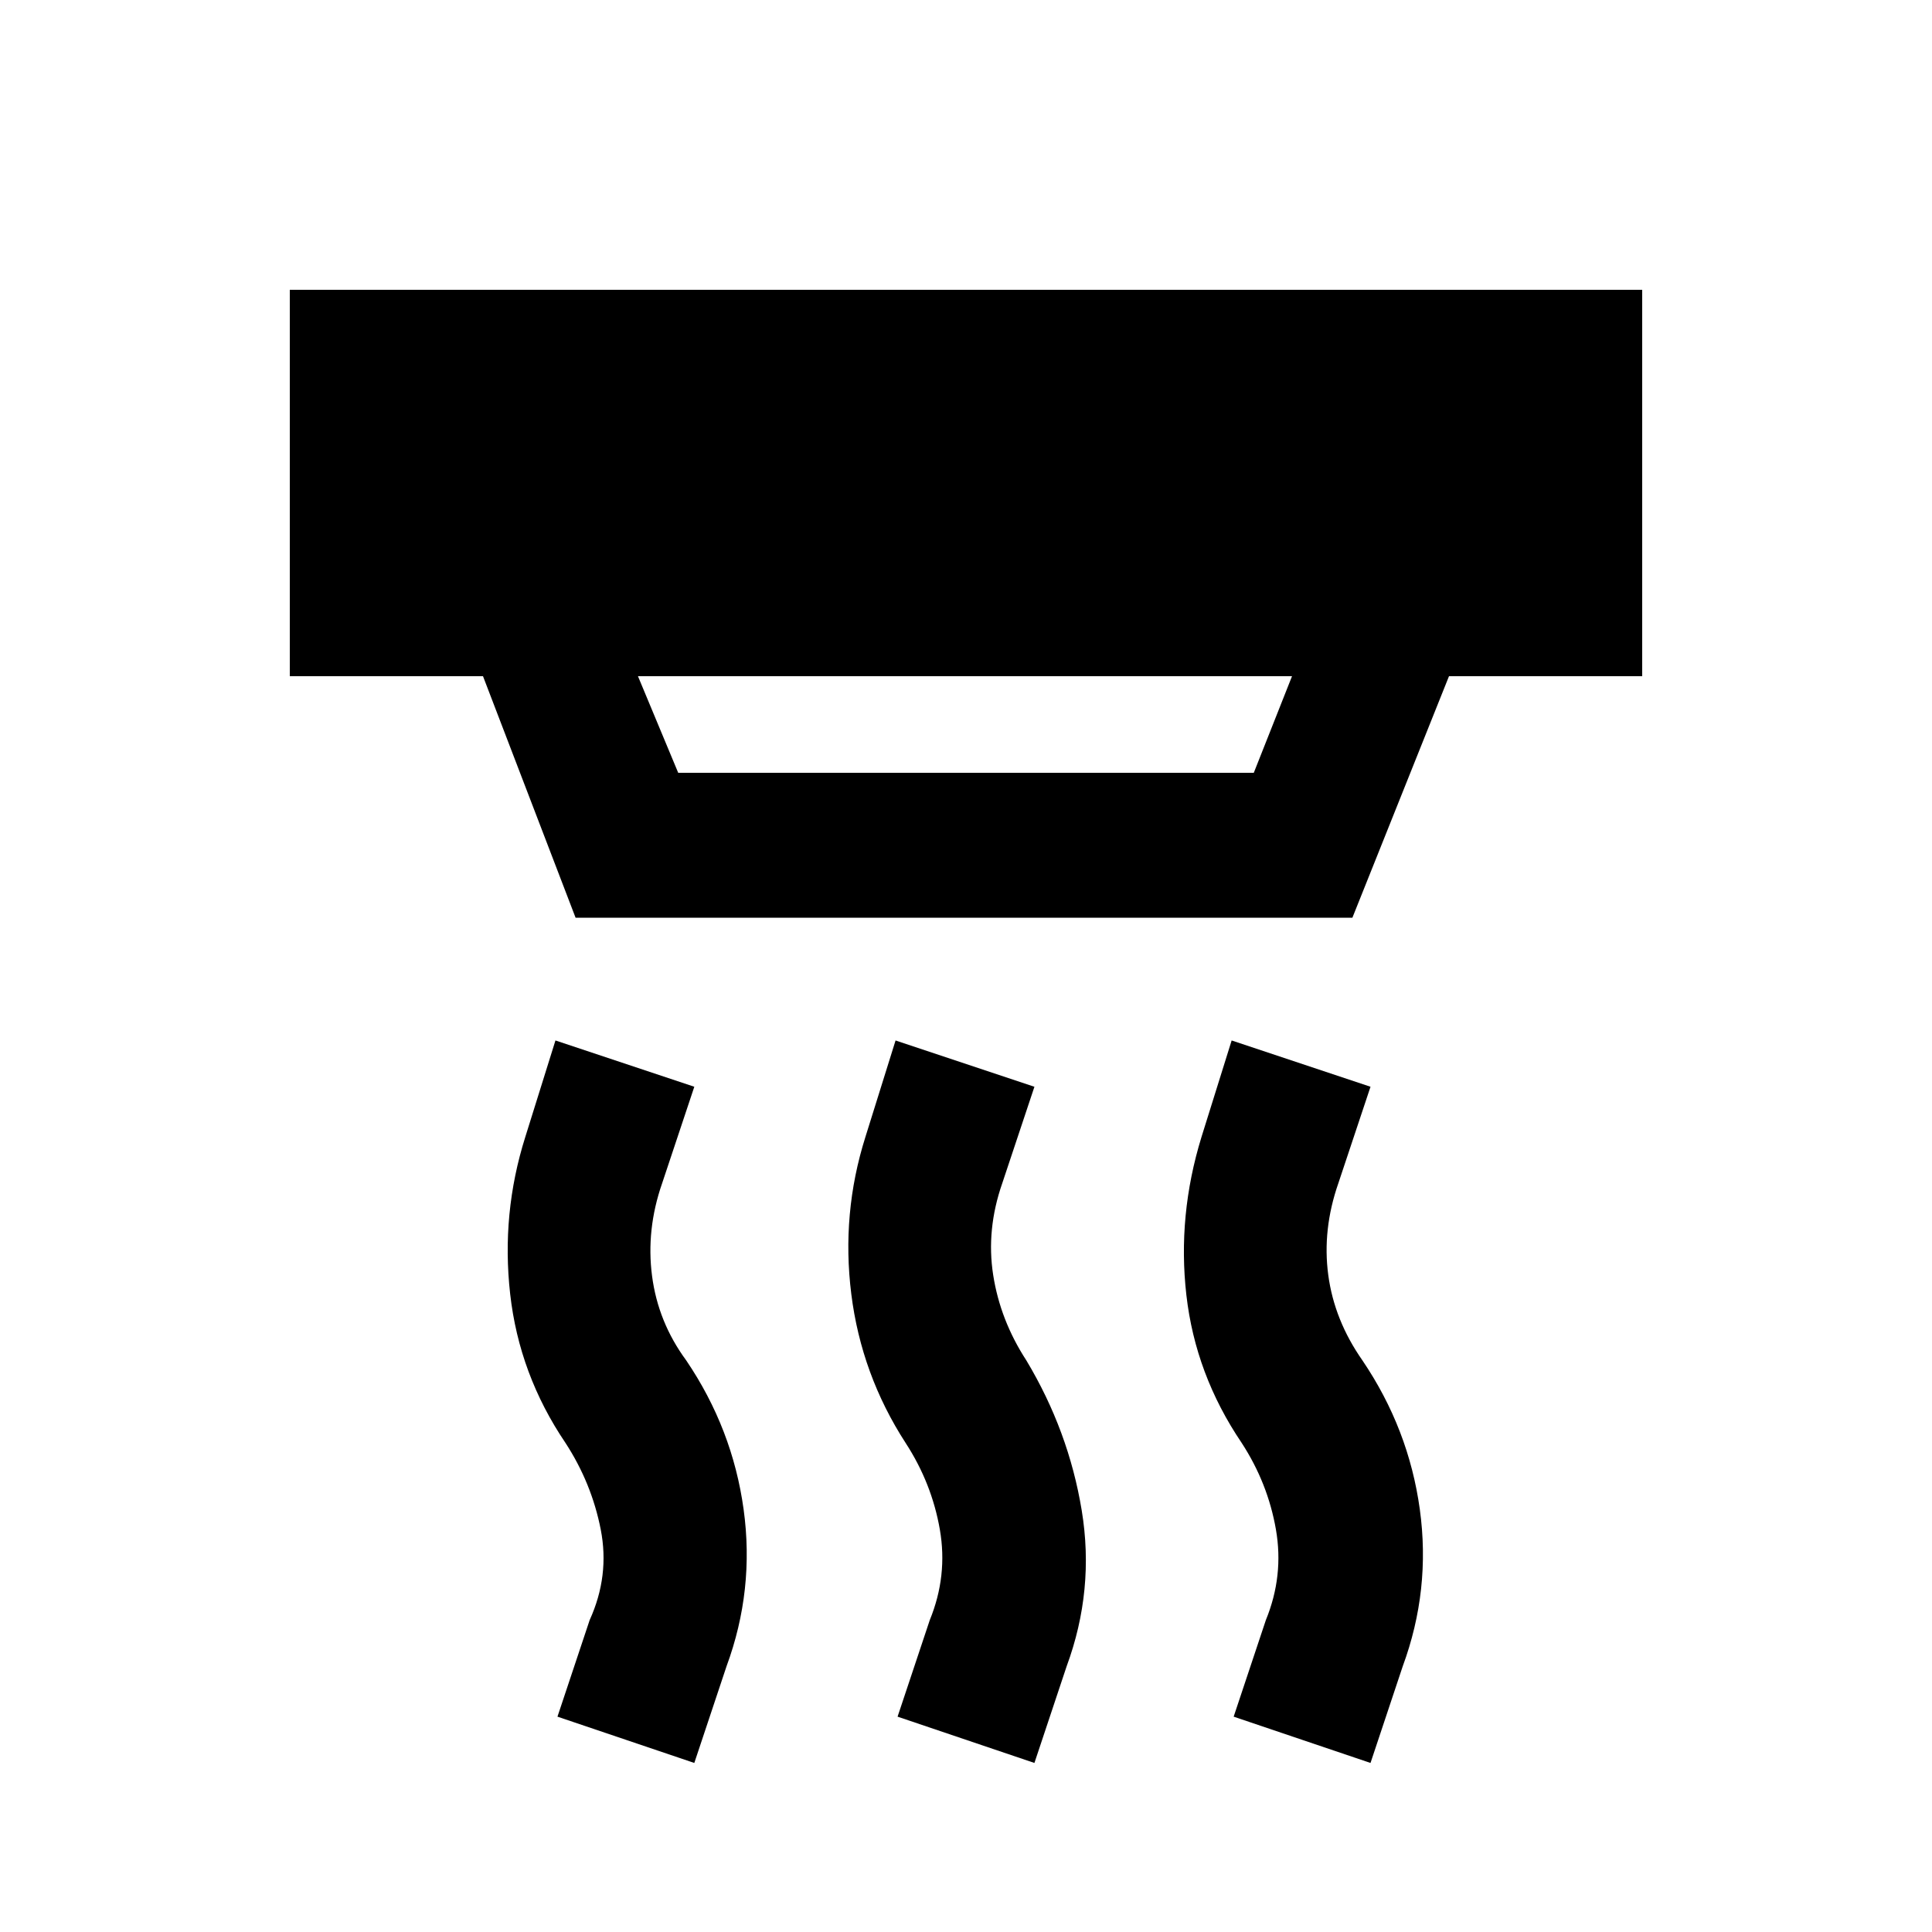 <svg xmlns="http://www.w3.org/2000/svg" height="20" viewBox="0 -960 960 960" width="20"><path d="m514-84-68-23 16-48q9-22 5-45t-17-43q-22-34-27-74t7-78l15-48 69 23-16 48q-8 23-4.5 45.5T510-284q21 35 27.5 74.5T530-132l-16 48Zm-169 0-68-23 16-48q10-22 5.5-45T281-243q-23-34-27.5-74t7.5-78l15-48 69 23-16 48q-8 23-5 46t17 42q23 34 28.5 74t-8.5 78l-16 48Zm336 0-68-23 16-48q9-22 5-45t-17-43q-23-34-27.5-73.5T597-395l15-48 69 23-16 48q-8 23-5 45.5t17 42.5q23 34 28.5 74t-8.5 78l-16 48ZM317-624l20 48h286l19-48H317Zm-31 120-46-120h-96v-192h672v192h-96l-48 120H286Z"/></svg>